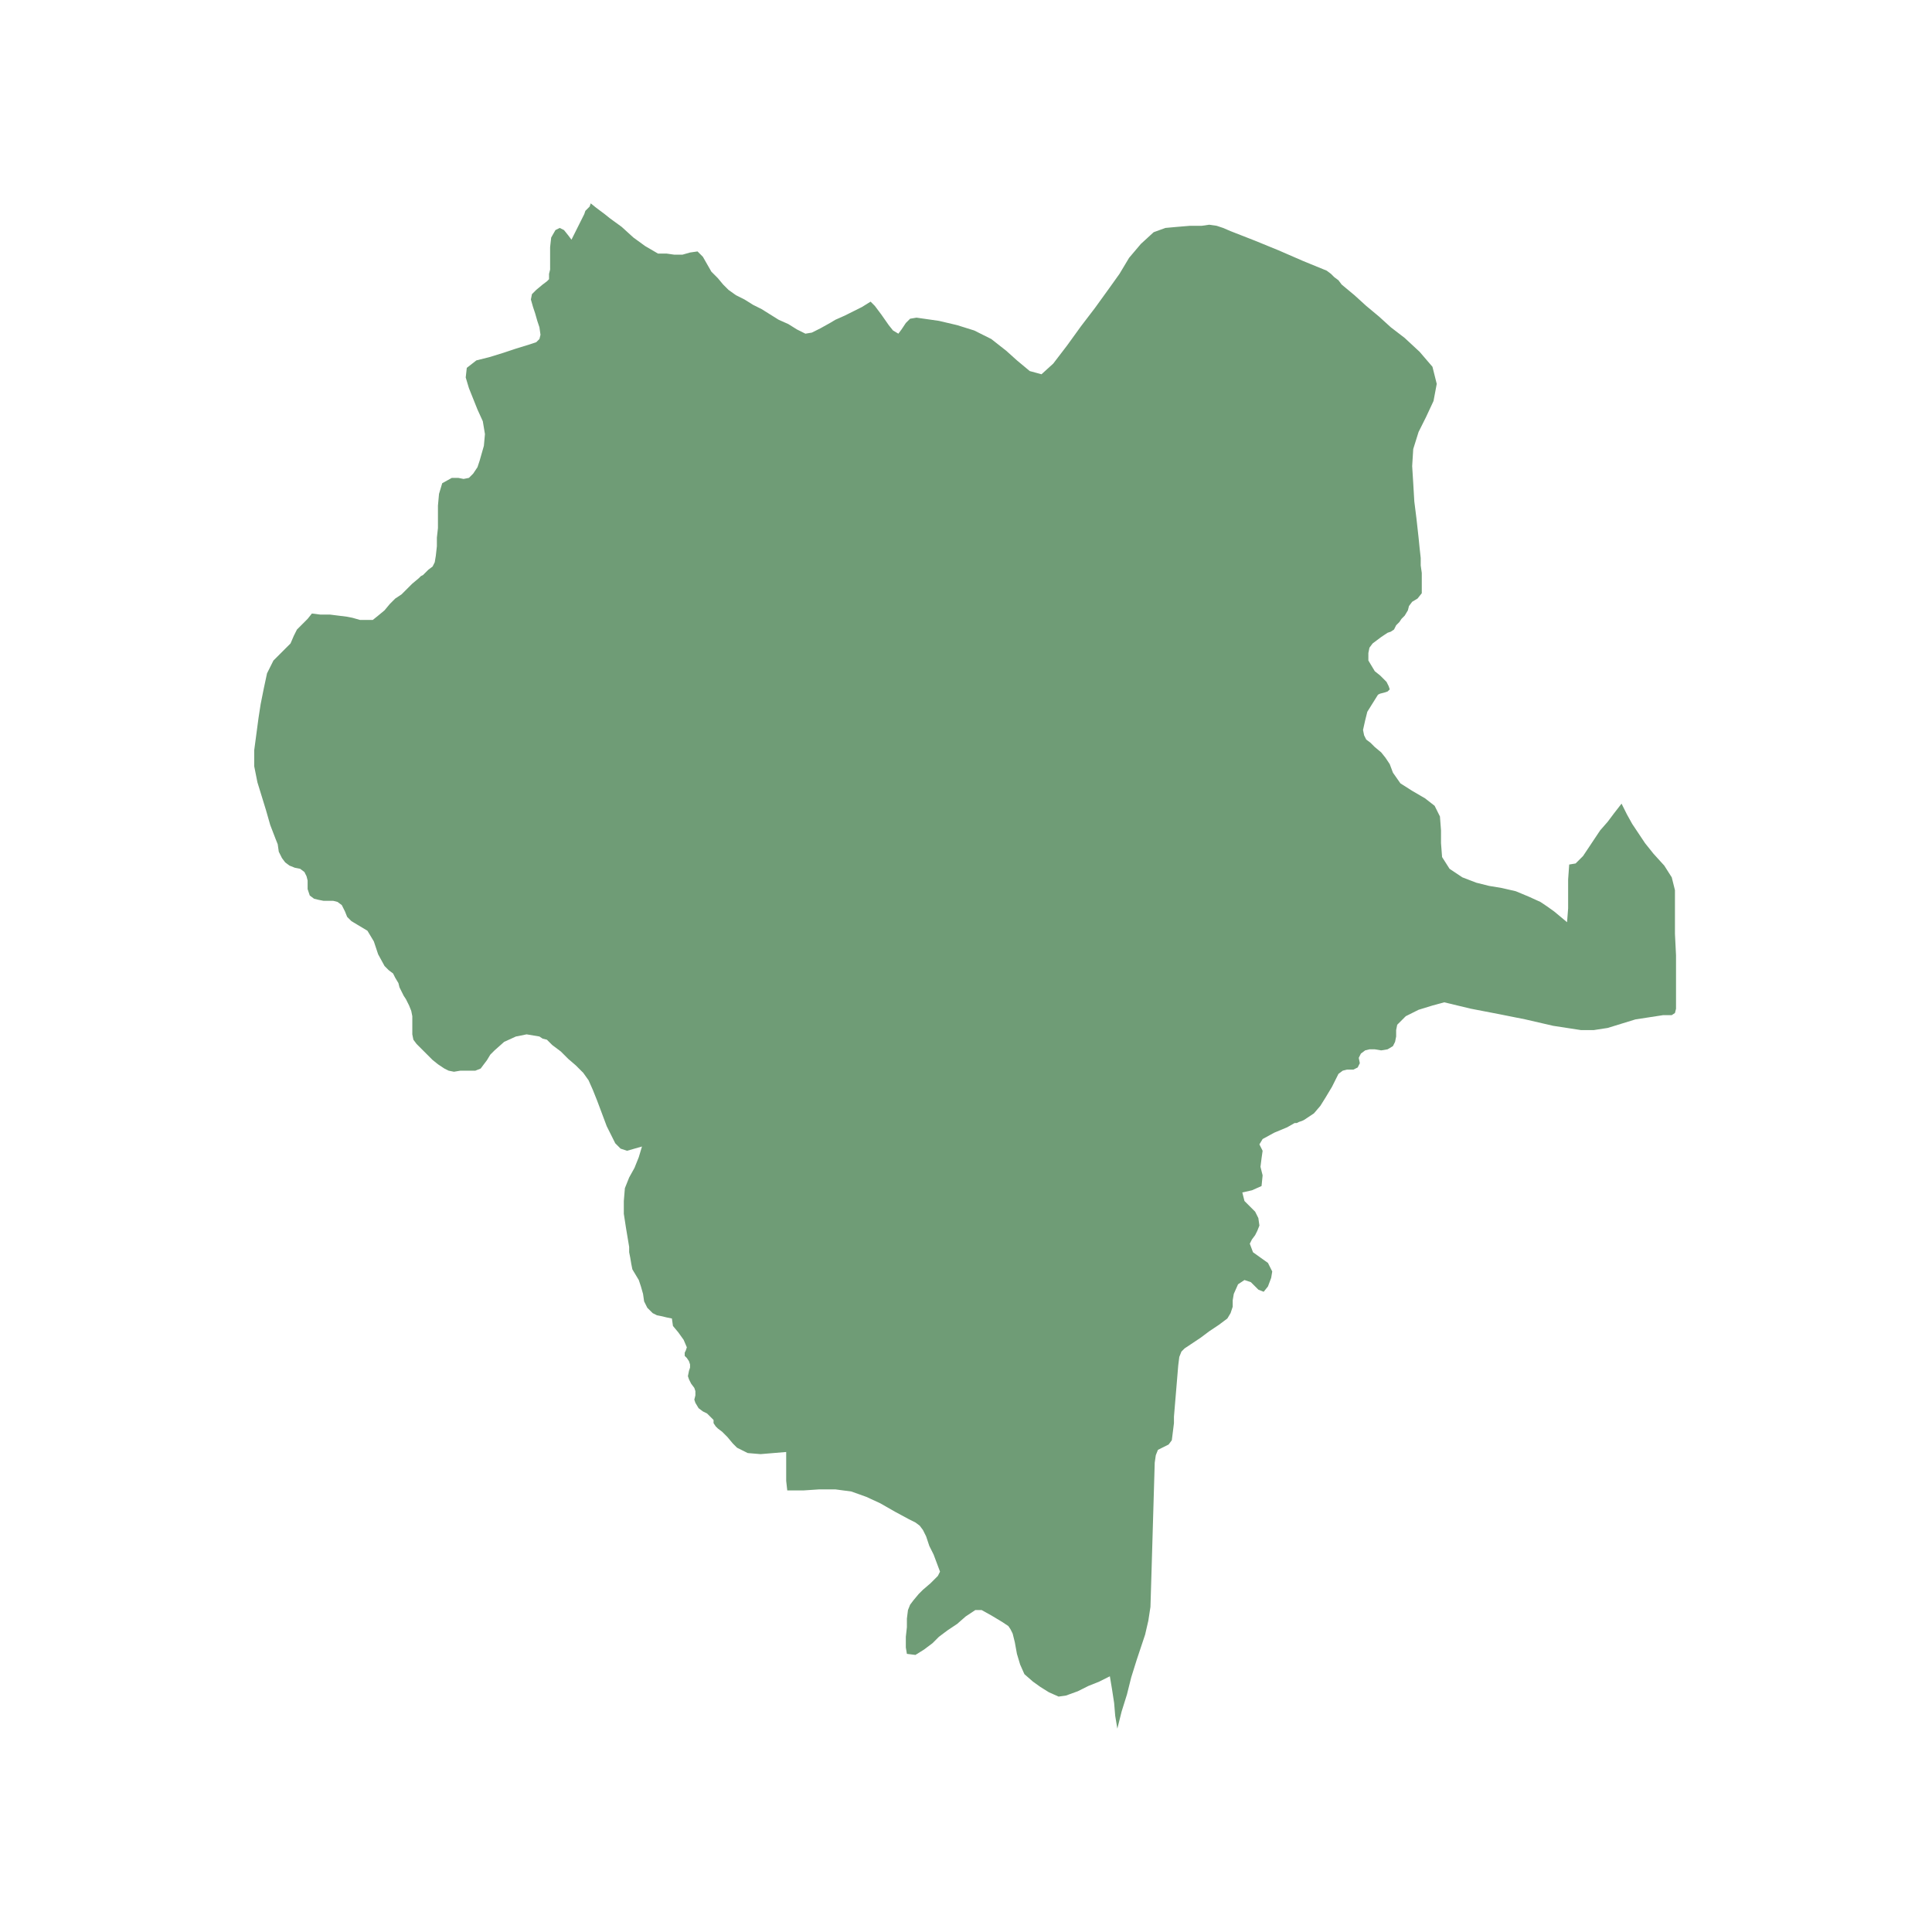 <svg width="380" height="380" viewBox="0 0 380 380" fill="none" xmlns="http://www.w3.org/2000/svg">
<path d="M61.346 120.672L63.027 120.882H64.918L66.599 121.092L68.279 121.303L69.33 121.513L70.801 121.933H72.061H73.322L74.372 121.092L75.633 120.042L76.684 118.782L77.734 117.731L78.995 116.891L80.045 115.84L81.096 114.79L82.356 113.74L82.567 113.529L82.777 113.319L83.197 113.109L83.407 112.899L84.248 112.059L85.088 111.429L85.508 110.588L85.718 109.328L85.928 107.437V105.756L86.138 103.866V101.975V99.454L86.349 97.143L86.979 95.042L88.87 93.992H90.13L91.181 94.202L92.231 93.992L93.072 93.151L93.912 91.891L94.333 90.63L94.753 89.16L95.173 87.689L95.383 85.378L94.963 82.857L93.912 80.546L93.072 78.445L92.231 76.344L91.601 74.244L91.811 72.353L93.702 70.882L96.224 70.252L98.955 69.412L101.476 68.571L104.208 67.731L105.468 67.311L106.099 66.681L106.309 65.84L106.099 64.37L105.678 63.109L105.258 61.639L104.838 60.378L104.418 58.908L104.628 57.857L105.468 57.017L106.729 55.966L107.569 55.336L107.99 54.916V53.866L108.2 53.025V52.185V50.504V48.614L108.41 46.723L109.25 45.252L110.091 44.832L110.931 45.252L111.772 46.303L112.402 47.143L113.032 45.882L113.662 44.622L114.293 43.361L114.923 42.101L115.133 41.471L115.553 41.05L115.974 40.63L116.184 40L117.234 40.84L118.075 41.471L118.915 42.101L119.966 42.941L122.277 44.622L124.588 46.723L126.899 48.403L129.421 49.874H131.101L132.572 50.084H134.253L135.724 49.664L137.195 49.454L138.245 50.504L139.085 51.975L139.926 53.445L141.187 54.706L142.237 55.966L143.288 57.017L144.758 58.067L146.439 58.908L148.12 59.958L149.801 60.798L151.482 61.849L153.163 62.899L155.054 63.739L156.734 64.79L158.415 65.63L159.676 65.42L161.357 64.58L163.248 63.529L164.298 62.899L166.189 62.059L167.87 61.218L169.551 60.378L171.232 59.328L172.072 60.168L173.333 61.849L174.804 63.95L175.644 65L176.695 65.63L177.325 64.79L178.165 63.529L179.006 62.689L180.266 62.479L181.737 62.689L183.208 62.899L184.679 63.109L188.251 63.95L191.612 65L194.974 66.681L197.915 68.992L200.017 70.882L202.538 72.983L204.849 73.613L207.16 71.513L209.892 67.941L212.623 64.16L215.354 60.588L218.086 56.807L220.187 53.866L222.078 50.714L224.389 47.983L226.91 45.672L229.221 44.832L231.533 44.622L234.054 44.412H236.365L237.836 44.202L239.307 44.412L240.567 44.832L242.038 45.462L246.87 47.353L251.493 49.244L256.325 51.344L260.948 53.235L261.788 53.866L262.418 54.496L263.259 55.126L263.889 55.966L266.41 58.067L268.722 60.168L271.243 62.269L273.554 64.37L276.285 66.471L279.227 69.202L281.748 72.143L282.589 75.504L281.958 78.866L280.488 82.017L279.017 84.958L277.966 88.319L277.756 91.681L277.966 95.042L278.176 98.613L278.597 101.975L278.807 103.866L279.017 105.756L279.227 107.857L279.437 109.748V110.168V110.378V110.798V111.218L279.647 112.689V114.79V116.681L278.807 117.731L277.756 118.361L277.126 119.202L276.916 120.042L276.285 121.092L275.655 121.723L275.235 122.353L274.605 122.983L274.184 123.824L273.554 124.244L272.924 124.454L272.293 124.874L271.663 125.294L270.823 125.924L269.982 126.555L269.352 127.395L269.142 128.445V129.916L269.772 130.966L270.402 132.017L271.453 132.857L272.083 133.487L272.714 134.118L273.134 134.958L273.344 135.588L272.924 136.008L272.293 136.218L271.453 136.429L271.033 136.639L269.982 138.319L268.932 140L268.512 141.681L268.091 143.571L268.301 144.622L268.722 145.462L269.562 146.092L270.402 146.933L271.663 147.983L272.504 149.034L273.344 150.294L273.974 151.975L275.445 154.076L277.756 155.546L280.278 157.017L282.169 158.487L283.219 160.588L283.429 163.319V165.84L283.639 168.571L285.11 170.882L287.631 172.563L290.363 173.613L292.884 174.244L295.405 174.664L298.137 175.294L300.658 176.345L302.969 177.395L304.23 178.235L305.7 179.286L306.961 180.336L308.222 181.387L308.432 178.655V175.714V172.983L308.642 170.042L309.903 169.832L311.373 168.361L312.634 166.471L313.474 165.21L314.735 163.319L316.206 161.639L317.467 159.958L318.937 158.067L319.988 160.168L321.038 162.059L322.299 163.95L323.56 165.84L325.241 167.941L327.342 170.252L328.812 172.563L329.443 175.084V179.286V183.697L329.653 187.899V192.101V193.151V194.412V195.462V196.513V198.403L329.443 199.244L328.812 199.664H327.131L324.4 200.084L321.669 200.504L318.937 201.345L316.206 202.185L313.474 202.605H310.953L308.222 202.185L305.49 201.765L300.028 200.504L294.775 199.454L289.312 198.403L284.059 197.143L281.748 197.773L279.017 198.613L276.496 199.874L274.815 201.555L274.605 202.605V203.866L274.395 204.916L273.974 205.756L272.924 206.387L271.663 206.597L270.402 206.387H269.352L268.512 206.597L267.671 207.227L267.251 208.067L267.461 209.118L267.041 209.958L266.2 210.378H264.94L264.099 210.588L263.259 211.219L262.839 212.059L262.418 212.899L261.998 213.74L260.738 215.84L259.687 217.521L258.426 218.992L256.535 220.252L256.115 220.462L255.485 220.672L255.065 220.882H254.644L253.174 221.723L250.652 222.773L248.341 224.034L247.711 225.084L248.341 226.345L248.131 227.815L247.921 229.496L248.341 231.176L248.131 233.277L246.24 234.118L244.349 234.538L244.769 236.218L245.82 237.269L246.87 238.319L247.501 239.58L247.711 241.05L247.291 242.101L246.87 242.941L246.24 243.782L245.82 244.622L246.45 246.303L247.921 247.353L249.392 248.403L250.232 250.084L250.022 251.345L249.392 253.025L248.551 254.076L247.501 253.656L246.03 252.185L244.769 251.765L243.509 252.605L242.668 254.496L242.458 255.756V257.017L242.038 258.277L241.408 259.328L239.727 260.588L237.836 261.849L236.155 263.109L234.264 264.37L233.003 265.21L232.373 265.84L231.953 266.891L231.743 268.571L231.533 271.092L231.323 273.613L231.112 276.134L230.902 278.656V279.916L230.692 281.597L230.482 283.277L229.852 284.118L228.591 284.748L227.751 285.168L227.331 286.219L227.12 287.689L226.91 294.832L226.7 301.975L226.49 309.118L226.28 316.05L225.86 318.782L225.229 321.513L224.389 324.034L223.549 326.555L222.498 329.916L221.658 333.277L220.607 336.639L219.767 340L219.346 337.479L219.136 334.958L218.716 332.227L218.296 329.706L216.195 330.756L214.094 331.597L211.993 332.647L209.682 333.487L208.211 333.697L206.32 332.857L204.639 331.807L203.168 330.756L201.487 329.286L200.647 327.395L200.017 325.294L199.596 322.983L199.386 322.143L199.176 321.303L198.756 320.462L198.336 319.832L197.075 318.992L194.974 317.731L193.083 316.681H191.822L189.931 317.941L188.251 319.412L186.36 320.672L184.679 321.933L183.418 323.193L181.737 324.454L180.056 325.504L178.375 325.294L178.165 324.034V321.933L178.375 320.042V318.361L178.586 316.681L179.006 315.63L179.636 314.79L180.687 313.529L181.527 312.689L182.998 311.429L184.469 309.958L184.889 309.118L184.259 307.437L183.628 305.756L182.788 304.076L182.157 302.185L181.527 300.924L180.897 300.084L180.056 299.454L178.796 298.824L176.064 297.353L173.123 295.672L170.391 294.412L167.45 293.361L164.298 292.941H161.147L157.995 293.151H154.844L154.633 291.261V289.37V287.479V285.588L152.112 285.798L149.591 286.008L147.07 285.798L144.968 284.748L144.128 283.908L143.077 282.647L142.027 281.597L141.187 280.966L140.766 280.546L140.346 279.916V279.286L139.926 278.866L139.085 278.025L138.245 277.605L137.405 276.975L136.774 275.924L136.564 275.294L136.774 274.454V273.613L136.564 272.983L135.934 272.143L135.514 271.303L135.303 270.672L135.514 269.622L135.724 268.992V268.361L135.514 267.731L135.093 267.101L134.673 266.681V266.05L134.883 265.63L135.093 265L134.463 263.529L133.413 262.059L132.362 260.798L132.152 259.328L131.101 259.118L130.261 258.908L129.21 258.698L128.37 258.277L127.319 257.227L126.689 255.966L126.479 254.496L126.059 253.025L125.639 251.765L125.008 250.714L124.378 249.664L124.168 248.613L123.958 247.353L123.748 246.303V245.252L123.538 243.992L123.117 241.471L122.697 238.74V236.218L122.907 233.698L123.748 231.597L124.798 229.706L125.639 227.605L126.269 225.504L124.798 225.924L123.327 226.345L122.067 225.924L121.016 224.874L120.176 223.193L119.335 221.513L118.705 219.832L118.075 218.151L117.444 216.471L116.604 214.37L115.764 212.479L114.713 211.008L113.242 209.538L111.772 208.277L110.301 206.807L108.62 205.546L108.2 205.126L107.569 204.496L106.729 204.286L106.099 203.866L103.577 203.445L101.476 203.866L99.165 204.916L97.274 206.597L96.434 207.437L95.803 208.487L95.173 209.328L94.543 210.168L93.492 210.588H92.442H91.601H90.551L89.29 210.798L88.24 210.588L87.399 210.168L86.138 209.328L85.088 208.487L84.037 207.437L82.987 206.387L81.936 205.336L81.306 204.496L81.096 203.445V202.395V201.345V199.874L80.886 198.824L80.466 197.773L79.835 196.513L79.415 195.882L78.995 195.042L78.575 194.202L78.365 193.361L77.734 192.311L77.314 191.471L76.474 190.84L75.633 190L74.372 187.689L73.532 185.168L72.271 183.067L70.17 181.807L69.12 181.177L68.279 180.336L67.859 179.286L67.229 178.025L66.388 177.395L65.548 177.185H64.707H63.657L62.606 176.975L61.766 176.765L60.925 176.134L60.505 174.874V174.034V173.193L60.295 172.353L59.875 171.513L59.035 170.882L57.984 170.672L56.934 170.252L56.093 169.622L55.463 168.782L54.832 167.521L54.622 166.05L54.202 165L53.152 162.269L52.311 159.328L51.471 156.597L50.63 153.866L50 150.714V147.563L50.42 144.412L50.84 141.261L51.261 138.529L51.891 135.378L52.521 132.437L53.782 129.916L55.043 128.655L56.093 127.605L57.144 126.555L57.774 125.084L58.404 123.824L59.455 122.773L60.505 121.723L61.346 120.672Z" fill="#6F9C76"/>
</svg>
